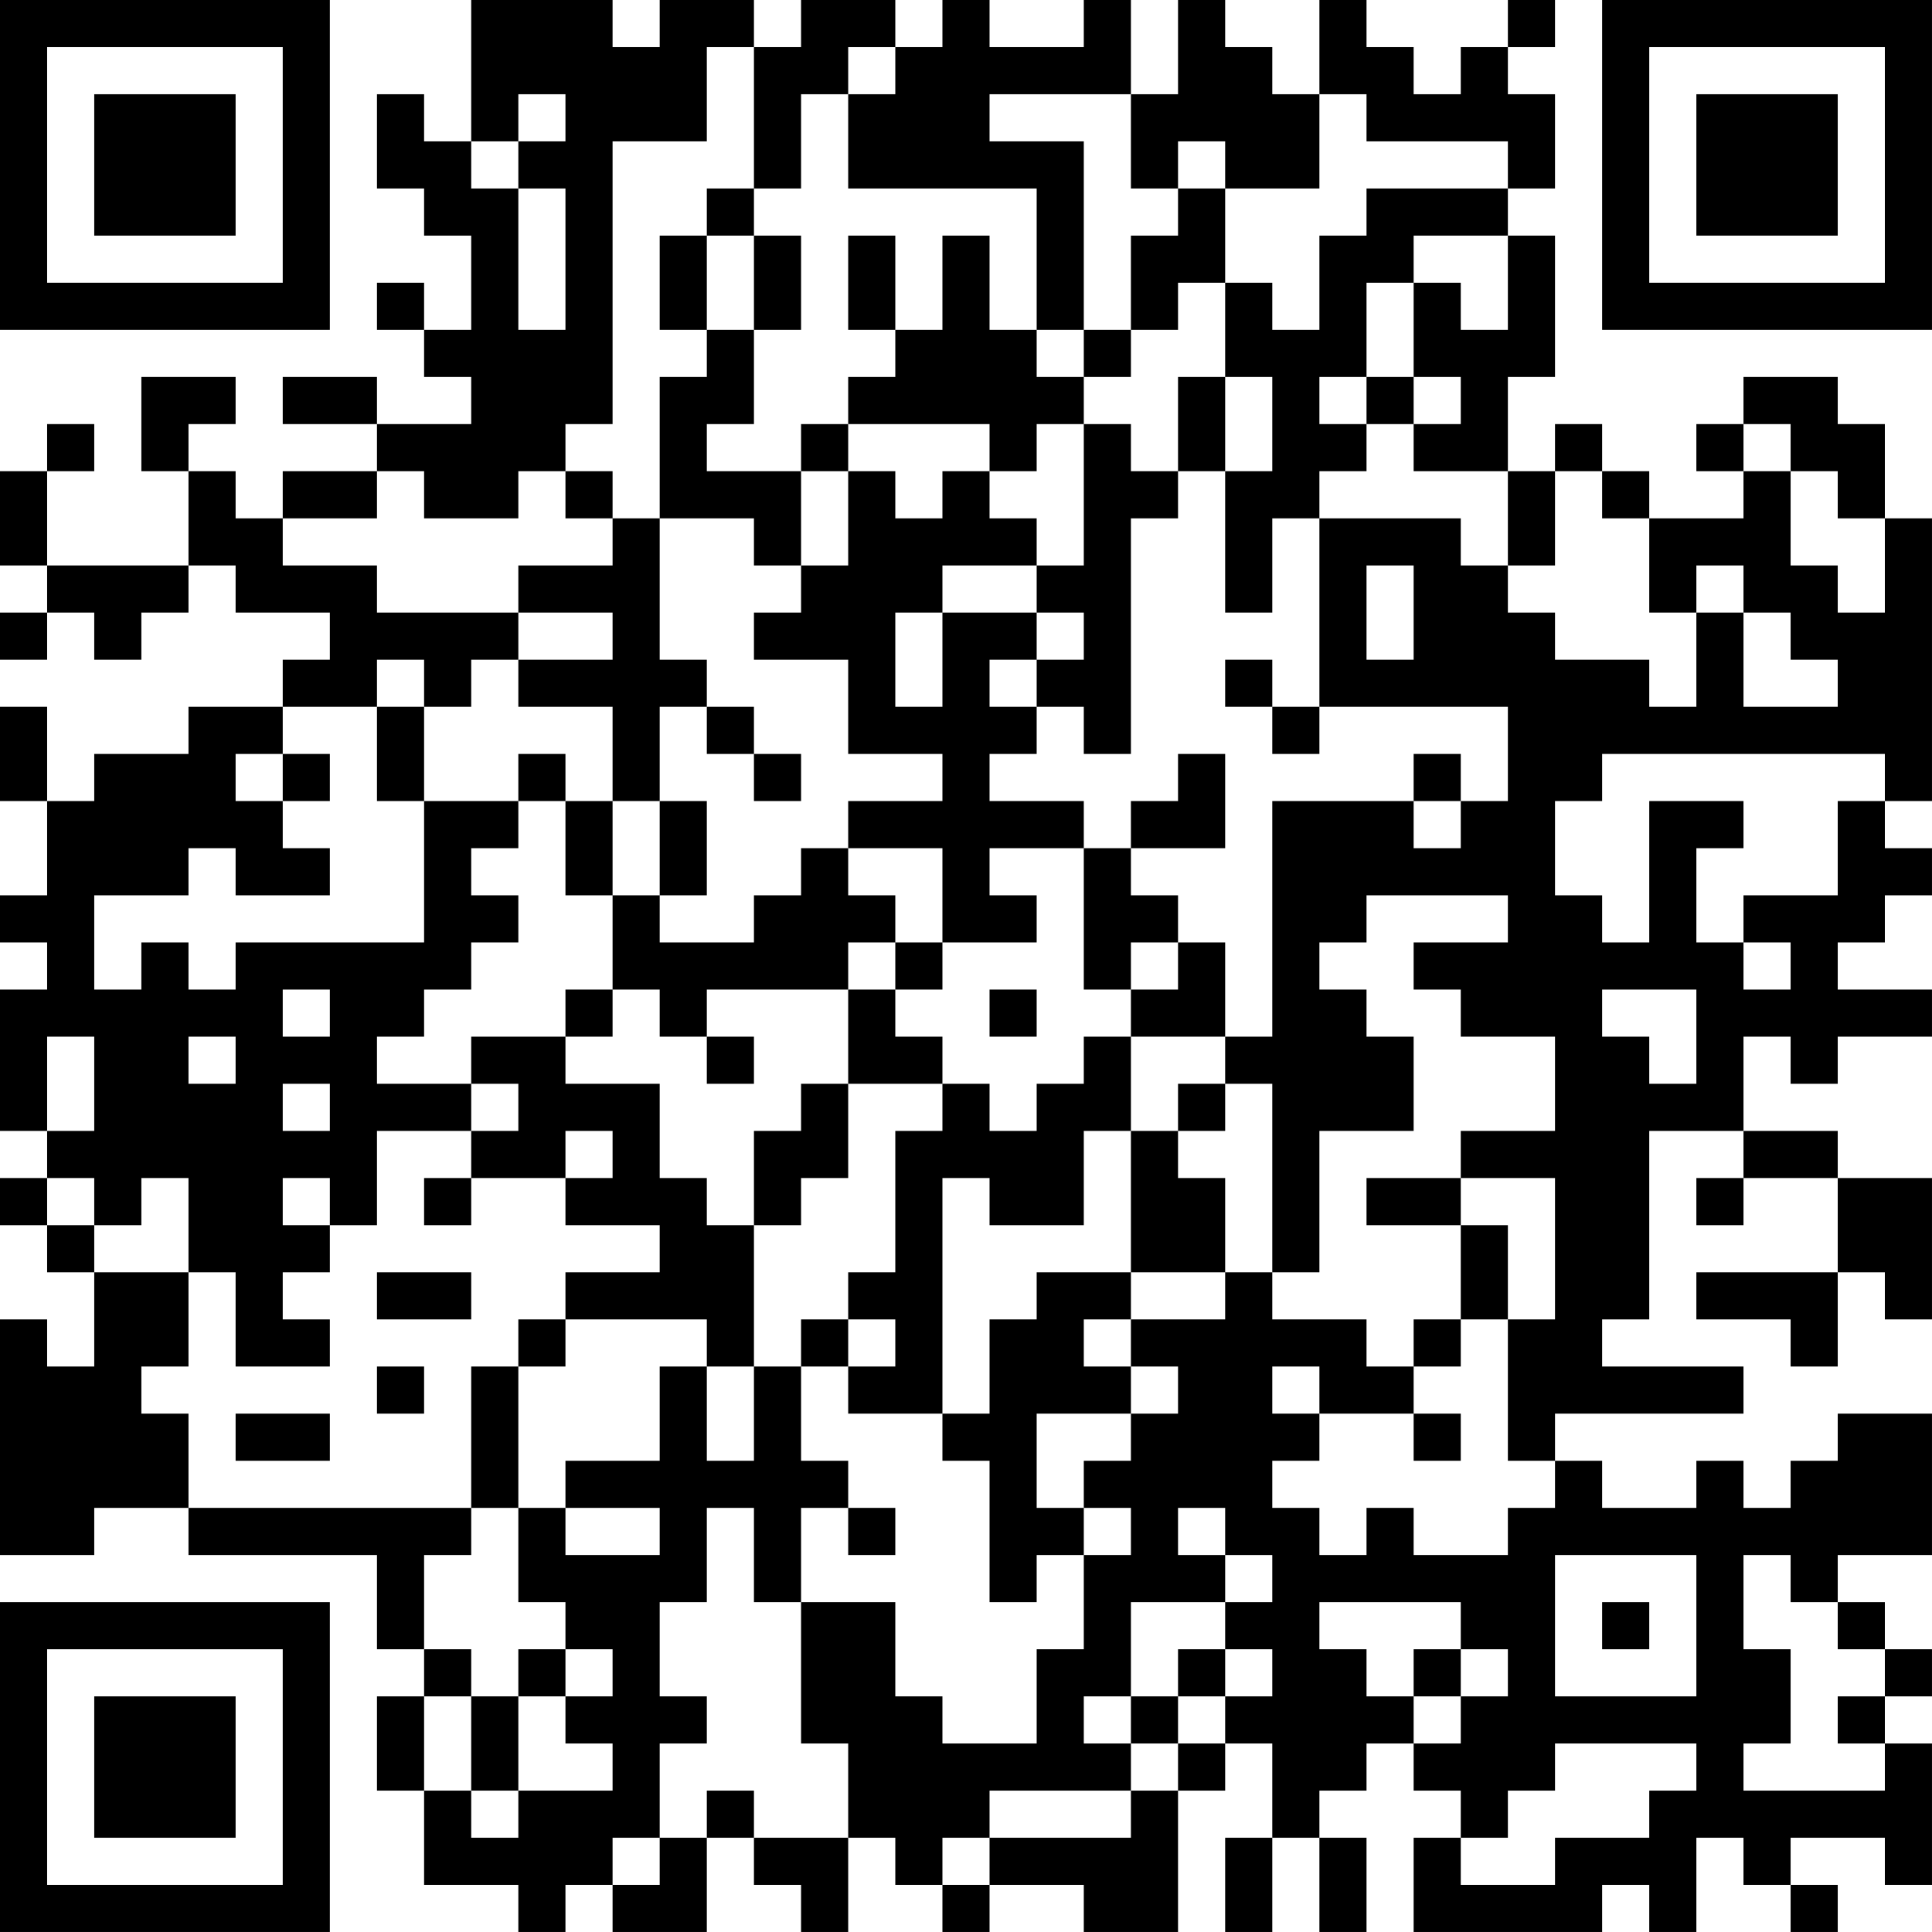 <?xml version="1.0" encoding="UTF-8"?>
<svg xmlns="http://www.w3.org/2000/svg" version="1.1" width="200" height="200" viewBox="0 0 200 200"><rect x="0" y="0" width="200" height="200" fill="#ffffff"/><g transform="scale(4.878)"><g transform="translate(0,0)"><path fill-rule="evenodd" d="M10 0L10 3L9 3L9 2L8 2L8 4L9 4L9 5L10 5L10 7L9 7L9 6L8 6L8 7L9 7L9 8L10 8L10 9L8 9L8 8L6 8L6 9L8 9L8 10L6 10L6 11L5 11L5 10L4 10L4 9L5 9L5 8L3 8L3 10L4 10L4 12L1 12L1 10L2 10L2 9L1 9L1 10L0 10L0 12L1 12L1 13L0 13L0 14L1 14L1 13L2 13L2 14L3 14L3 13L4 13L4 12L5 12L5 13L7 13L7 14L6 14L6 15L4 15L4 16L2 16L2 17L1 17L1 15L0 15L0 17L1 17L1 19L0 19L0 20L1 20L1 21L0 21L0 24L1 24L1 25L0 25L0 26L1 26L1 27L2 27L2 29L1 29L1 28L0 28L0 33L2 33L2 32L4 32L4 33L8 33L8 35L9 35L9 36L8 36L8 38L9 38L9 40L11 40L11 41L12 41L12 40L13 40L13 41L15 41L15 39L16 39L16 40L17 40L17 41L18 41L18 39L19 39L19 40L20 40L20 41L21 41L21 40L23 40L23 41L25 41L25 38L26 38L26 37L27 37L27 39L26 39L26 41L27 41L27 39L28 39L28 41L29 41L29 39L28 39L28 38L29 38L29 37L30 37L30 38L31 38L31 39L30 39L30 41L34 41L34 40L35 40L35 41L36 41L36 39L37 39L37 40L38 40L38 41L39 41L39 40L38 40L38 39L40 39L40 40L41 40L41 37L40 37L40 36L41 36L41 35L40 35L40 34L39 34L39 33L41 33L41 30L39 30L39 31L38 31L38 32L37 32L37 31L36 31L36 32L34 32L34 31L33 31L33 30L37 30L37 29L34 29L34 28L35 28L35 24L37 24L37 25L36 25L36 26L37 26L37 25L39 25L39 27L36 27L36 28L38 28L38 29L39 29L39 27L40 27L40 28L41 28L41 25L39 25L39 24L37 24L37 22L38 22L38 23L39 23L39 22L41 22L41 21L39 21L39 20L40 20L40 19L41 19L41 18L40 18L40 17L41 17L41 11L40 11L40 9L39 9L39 8L37 8L37 9L36 9L36 10L37 10L37 11L35 11L35 10L34 10L34 9L33 9L33 10L32 10L32 8L33 8L33 5L32 5L32 4L33 4L33 2L32 2L32 1L33 1L33 0L32 0L32 1L31 1L31 2L30 2L30 1L29 1L29 0L28 0L28 2L27 2L27 1L26 1L26 0L25 0L25 2L24 2L24 0L23 0L23 1L21 1L21 0L20 0L20 1L19 1L19 0L17 0L17 1L16 1L16 0L14 0L14 1L13 1L13 0ZM15 1L15 3L13 3L13 9L12 9L12 10L11 10L11 11L9 11L9 10L8 10L8 11L6 11L6 12L8 12L8 13L11 13L11 14L10 14L10 15L9 15L9 14L8 14L8 15L6 15L6 16L5 16L5 17L6 17L6 18L7 18L7 19L5 19L5 18L4 18L4 19L2 19L2 21L3 21L3 20L4 20L4 21L5 21L5 20L9 20L9 17L11 17L11 18L10 18L10 19L11 19L11 20L10 20L10 21L9 21L9 22L8 22L8 23L10 23L10 24L8 24L8 26L7 26L7 25L6 25L6 26L7 26L7 27L6 27L6 28L7 28L7 29L5 29L5 27L4 27L4 25L3 25L3 26L2 26L2 25L1 25L1 26L2 26L2 27L4 27L4 29L3 29L3 30L4 30L4 32L10 32L10 33L9 33L9 35L10 35L10 36L9 36L9 38L10 38L10 39L11 39L11 38L13 38L13 37L12 37L12 36L13 36L13 35L12 35L12 34L11 34L11 32L12 32L12 33L14 33L14 32L12 32L12 31L14 31L14 29L15 29L15 31L16 31L16 29L17 29L17 31L18 31L18 32L17 32L17 34L16 34L16 32L15 32L15 34L14 34L14 36L15 36L15 37L14 37L14 39L13 39L13 40L14 40L14 39L15 39L15 38L16 38L16 39L18 39L18 37L17 37L17 34L19 34L19 36L20 36L20 37L22 37L22 35L23 35L23 33L24 33L24 32L23 32L23 31L24 31L24 30L25 30L25 29L24 29L24 28L26 28L26 27L27 27L27 28L29 28L29 29L30 29L30 30L28 30L28 29L27 29L27 30L28 30L28 31L27 31L27 32L28 32L28 33L29 33L29 32L30 32L30 33L32 33L32 32L33 32L33 31L32 31L32 28L33 28L33 25L31 25L31 24L33 24L33 22L31 22L31 21L30 21L30 20L32 20L32 19L29 19L29 20L28 20L28 21L29 21L29 22L30 22L30 24L28 24L28 27L27 27L27 23L26 23L26 22L27 22L27 17L30 17L30 18L31 18L31 17L32 17L32 15L28 15L28 11L31 11L31 12L32 12L32 13L33 13L33 14L35 14L35 15L36 15L36 13L37 13L37 15L39 15L39 14L38 14L38 13L37 13L37 12L36 12L36 13L35 13L35 11L34 11L34 10L33 10L33 12L32 12L32 10L30 10L30 9L31 9L31 8L30 8L30 6L31 6L31 7L32 7L32 5L30 5L30 6L29 6L29 8L28 8L28 9L29 9L29 10L28 10L28 11L27 11L27 13L26 13L26 10L27 10L27 8L26 8L26 6L27 6L27 7L28 7L28 5L29 5L29 4L32 4L32 3L29 3L29 2L28 2L28 4L26 4L26 3L25 3L25 4L24 4L24 2L21 2L21 3L23 3L23 7L22 7L22 4L18 4L18 2L19 2L19 1L18 1L18 2L17 2L17 4L16 4L16 1ZM11 2L11 3L10 3L10 4L11 4L11 7L12 7L12 4L11 4L11 3L12 3L12 2ZM15 4L15 5L14 5L14 7L15 7L15 8L14 8L14 11L13 11L13 10L12 10L12 11L13 11L13 12L11 12L11 13L13 13L13 14L11 14L11 15L13 15L13 17L12 17L12 16L11 16L11 17L12 17L12 19L13 19L13 21L12 21L12 22L10 22L10 23L11 23L11 24L10 24L10 25L9 25L9 26L10 26L10 25L12 25L12 26L14 26L14 27L12 27L12 28L11 28L11 29L10 29L10 32L11 32L11 29L12 29L12 28L15 28L15 29L16 29L16 26L17 26L17 25L18 25L18 23L20 23L20 24L19 24L19 27L18 27L18 28L17 28L17 29L18 29L18 30L20 30L20 31L21 31L21 34L22 34L22 33L23 33L23 32L22 32L22 30L24 30L24 29L23 29L23 28L24 28L24 27L26 27L26 25L25 25L25 24L26 24L26 23L25 23L25 24L24 24L24 22L26 22L26 20L25 20L25 19L24 19L24 18L26 18L26 16L25 16L25 17L24 17L24 18L23 18L23 17L21 17L21 16L22 16L22 15L23 15L23 16L24 16L24 11L25 11L25 10L26 10L26 8L25 8L25 10L24 10L24 9L23 9L23 8L24 8L24 7L25 7L25 6L26 6L26 4L25 4L25 5L24 5L24 7L23 7L23 8L22 8L22 7L21 7L21 5L20 5L20 7L19 7L19 5L18 5L18 7L19 7L19 8L18 8L18 9L17 9L17 10L15 10L15 9L16 9L16 7L17 7L17 5L16 5L16 4ZM15 5L15 7L16 7L16 5ZM29 8L29 9L30 9L30 8ZM18 9L18 10L17 10L17 12L16 12L16 11L14 11L14 14L15 14L15 15L14 15L14 17L13 17L13 19L14 19L14 20L16 20L16 19L17 19L17 18L18 18L18 19L19 19L19 20L18 20L18 21L15 21L15 22L14 22L14 21L13 21L13 22L12 22L12 23L14 23L14 25L15 25L15 26L16 26L16 24L17 24L17 23L18 23L18 21L19 21L19 22L20 22L20 23L21 23L21 24L22 24L22 23L23 23L23 22L24 22L24 21L25 21L25 20L24 20L24 21L23 21L23 18L21 18L21 19L22 19L22 20L20 20L20 18L18 18L18 17L20 17L20 16L18 16L18 14L16 14L16 13L17 13L17 12L18 12L18 10L19 10L19 11L20 11L20 10L21 10L21 11L22 11L22 12L20 12L20 13L19 13L19 15L20 15L20 13L22 13L22 14L21 14L21 15L22 15L22 14L23 14L23 13L22 13L22 12L23 12L23 9L22 9L22 10L21 10L21 9ZM37 9L37 10L38 10L38 12L39 12L39 13L40 13L40 11L39 11L39 10L38 10L38 9ZM29 12L29 14L30 14L30 12ZM26 14L26 15L27 15L27 16L28 16L28 15L27 15L27 14ZM8 15L8 17L9 17L9 15ZM15 15L15 16L16 16L16 17L17 17L17 16L16 16L16 15ZM6 16L6 17L7 17L7 16ZM30 16L30 17L31 17L31 16ZM34 16L34 17L33 17L33 19L34 19L34 20L35 20L35 17L37 17L37 18L36 18L36 20L37 20L37 21L38 21L38 20L37 20L37 19L39 19L39 17L40 17L40 16ZM14 17L14 19L15 19L15 17ZM19 20L19 21L20 21L20 20ZM6 21L6 22L7 22L7 21ZM21 21L21 22L22 22L22 21ZM34 21L34 22L35 22L35 23L36 23L36 21ZM1 22L1 24L2 24L2 22ZM4 22L4 23L5 23L5 22ZM15 22L15 23L16 23L16 22ZM6 23L6 24L7 24L7 23ZM12 24L12 25L13 25L13 24ZM23 24L23 26L21 26L21 25L20 25L20 30L21 30L21 28L22 28L22 27L24 27L24 24ZM29 25L29 26L31 26L31 28L30 28L30 29L31 29L31 28L32 28L32 26L31 26L31 25ZM8 27L8 28L10 28L10 27ZM18 28L18 29L19 29L19 28ZM8 29L8 30L9 30L9 29ZM5 30L5 31L7 31L7 30ZM30 30L30 31L31 31L31 30ZM18 32L18 33L19 33L19 32ZM25 32L25 33L26 33L26 34L24 34L24 36L23 36L23 37L24 37L24 38L21 38L21 39L20 39L20 40L21 40L21 39L24 39L24 38L25 38L25 37L26 37L26 36L27 36L27 35L26 35L26 34L27 34L27 33L26 33L26 32ZM33 33L33 36L36 36L36 33ZM37 33L37 35L38 35L38 37L37 37L37 38L40 38L40 37L39 37L39 36L40 36L40 35L39 35L39 34L38 34L38 33ZM28 34L28 35L29 35L29 36L30 36L30 37L31 37L31 36L32 36L32 35L31 35L31 34ZM34 34L34 35L35 35L35 34ZM11 35L11 36L10 36L10 38L11 38L11 36L12 36L12 35ZM25 35L25 36L24 36L24 37L25 37L25 36L26 36L26 35ZM30 35L30 36L31 36L31 35ZM33 37L33 38L32 38L32 39L31 39L31 40L33 40L33 39L35 39L35 38L36 38L36 37ZM0 0L0 7L7 7L7 0ZM1 1L1 6L6 6L6 1ZM2 2L2 5L5 5L5 2ZM34 0L34 7L41 7L41 0ZM35 1L35 6L40 6L40 1ZM36 2L36 5L39 5L39 2ZM0 34L0 41L7 41L7 34ZM1 35L1 40L6 40L6 35ZM2 36L2 39L5 39L5 36Z" fill="#000000"/></g></g></svg>
